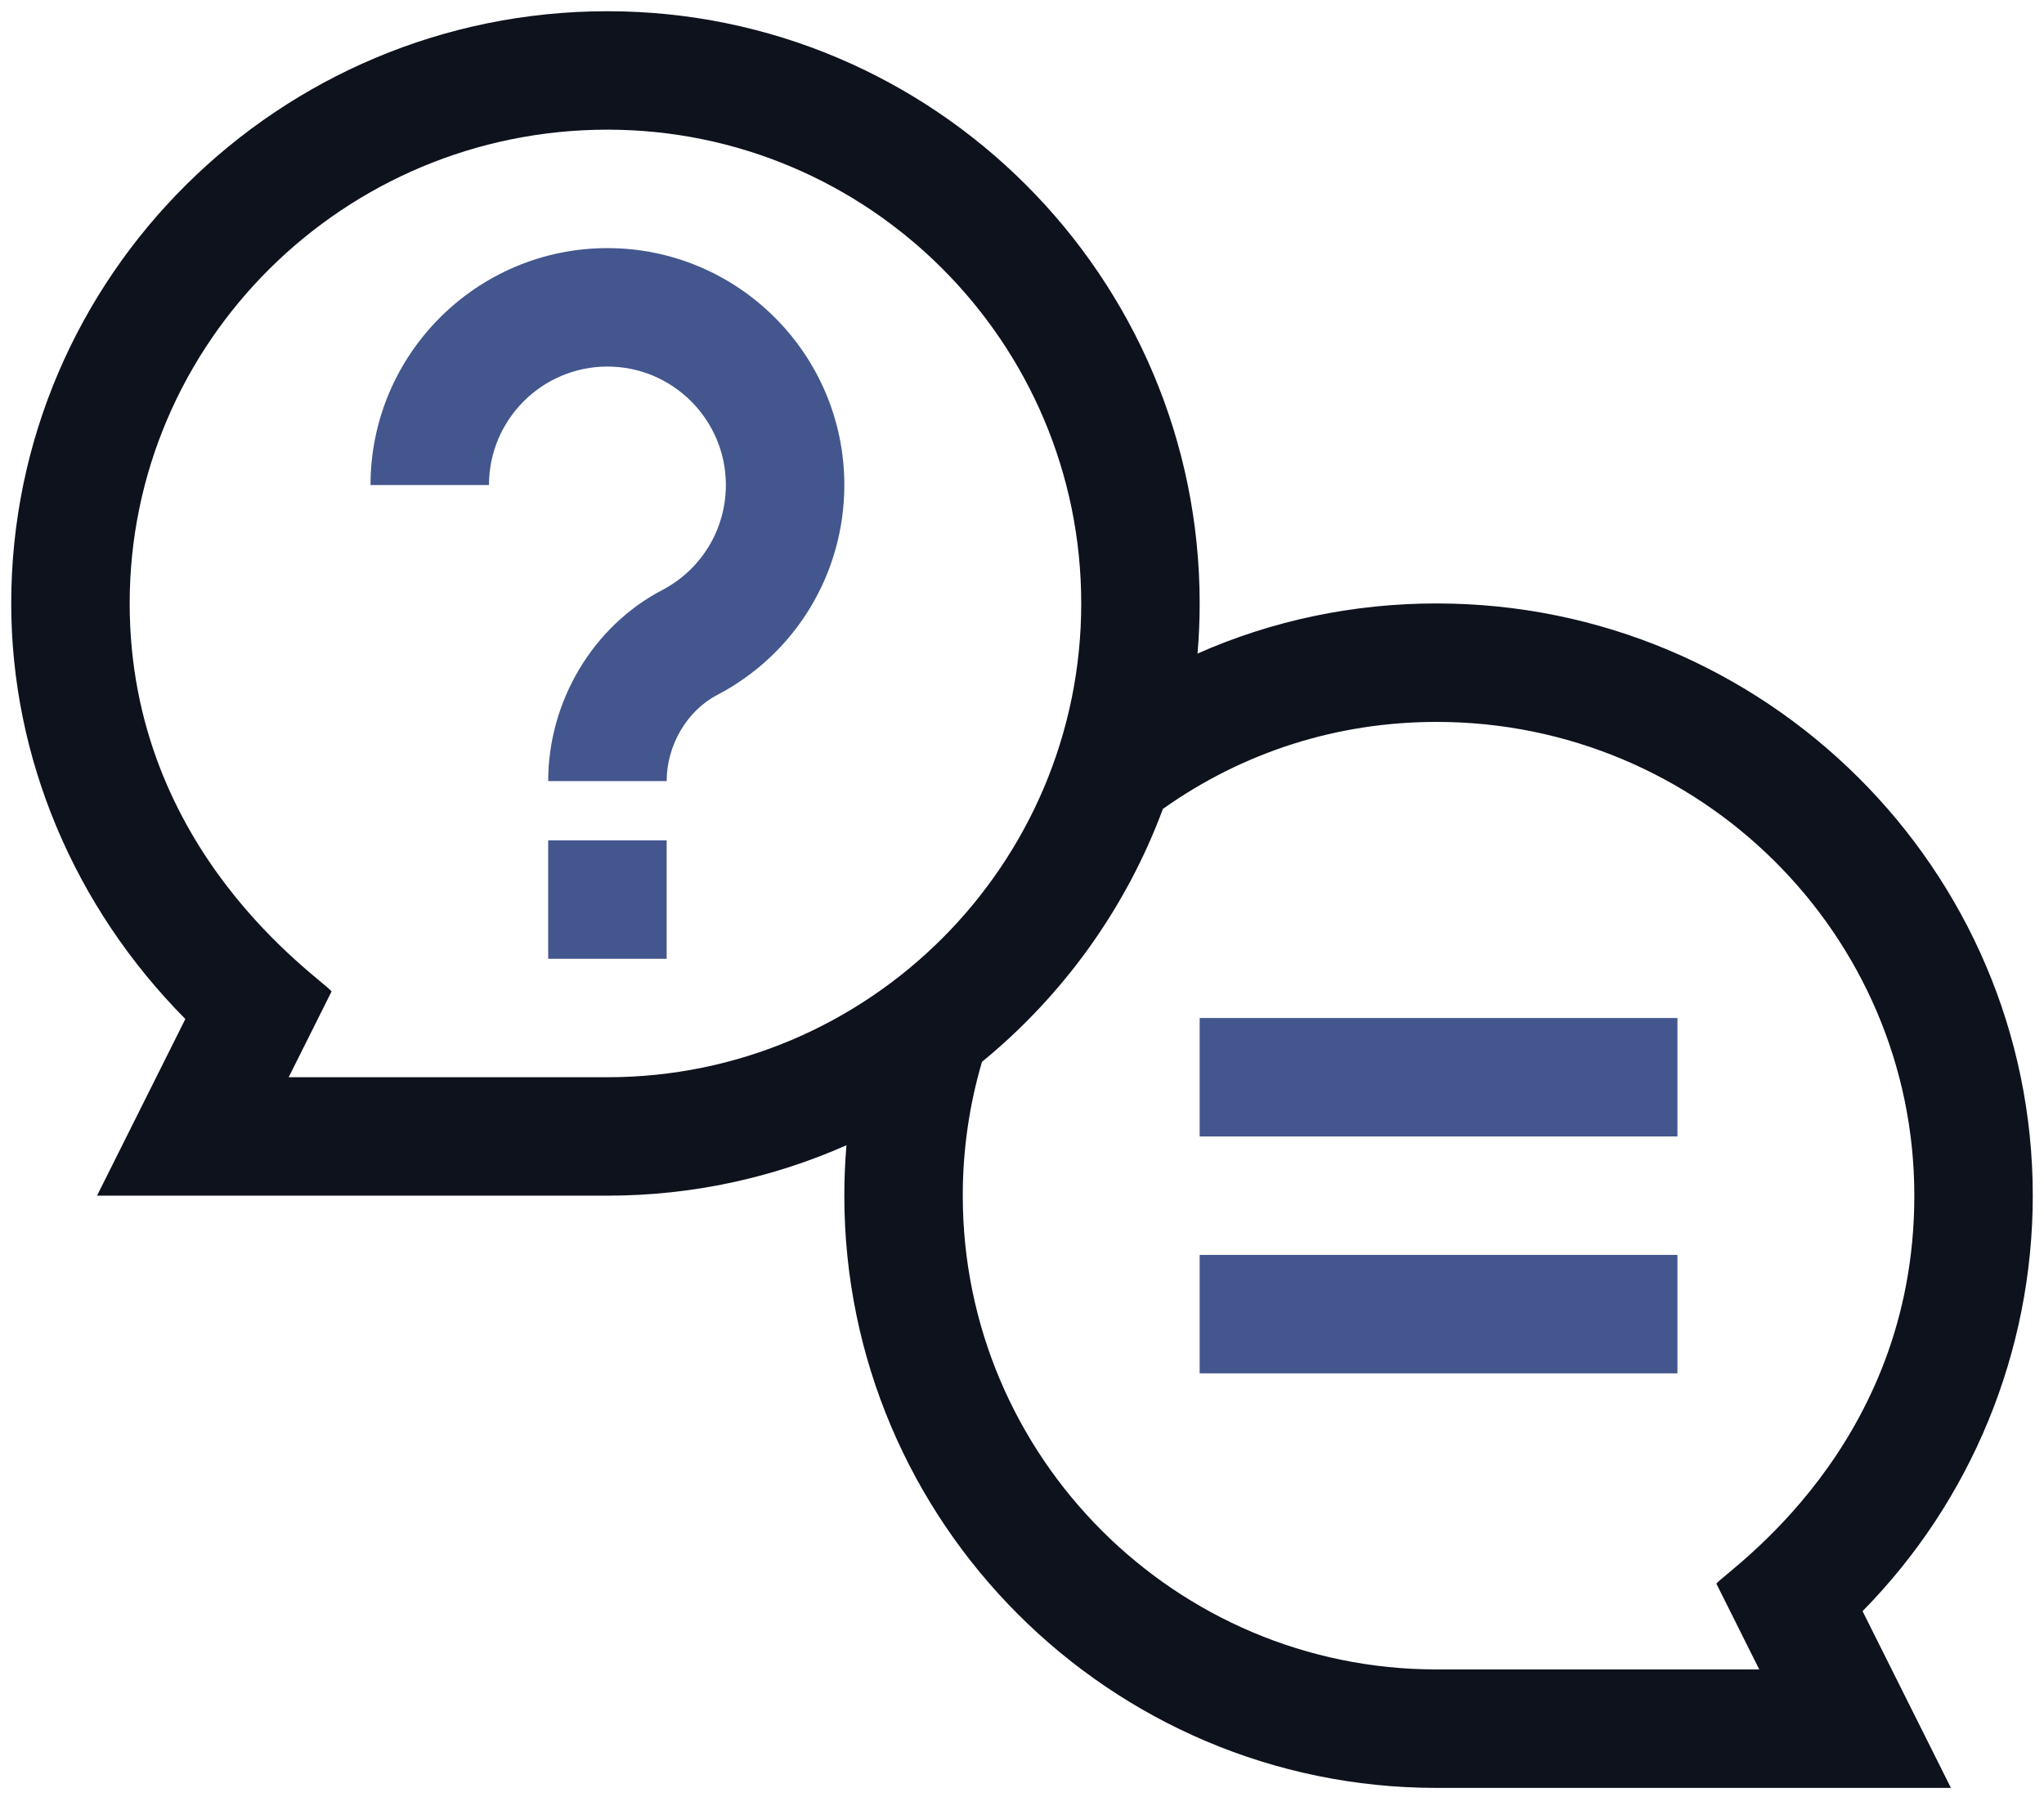 <svg width="91" height="80" viewBox="0 0 91 80" fill="none" xmlns="http://www.w3.org/2000/svg">
<path d="M4.32 53.234H27.043C30.828 53.234 34.428 52.431 37.685 50.989C37.622 51.733 37.59 52.482 37.59 53.234C37.59 67.773 49.418 79.602 63.957 79.602H86.856L82.922 71.733C87.761 66.817 90.5 60.184 90.5 53.234C90.5 38.696 78.593 26.867 63.957 26.867C60.233 26.867 56.634 27.629 53.315 29.098C53.377 28.362 53.41 27.619 53.41 26.867C53.41 12.328 41.582 0.5 27.043 0.5C12.407 0.5 0.5 12.328 0.5 26.867C0.5 33.741 3.302 40.378 8.252 45.369L4.32 53.234ZM63.957 32.141C75.685 32.141 85.227 41.603 85.227 53.234C85.227 64.456 76.863 69.938 76.413 70.508L78.323 74.328H63.957C52.326 74.328 42.863 64.865 42.863 53.234C42.863 51.203 43.152 49.203 43.718 47.276C47.317 44.33 50.126 40.453 51.773 36.015C55.345 33.479 59.54 32.141 63.957 32.141ZM5.773 26.867C5.773 15.236 15.315 5.773 27.043 5.773C38.674 5.773 48.137 15.236 48.137 26.867C48.137 38.498 38.674 47.961 27.043 47.961H12.852L14.762 44.141C14.275 43.53 5.773 37.945 5.773 26.867Z" fill="#0E121D"/>
<path d="M27.043 16.32C29.951 16.32 32.316 18.686 32.316 21.594C32.316 23.565 31.23 25.357 29.481 26.272C26.398 27.883 24.406 31.222 24.406 34.777H29.68C29.68 33.187 30.582 31.647 31.924 30.945C35.419 29.118 37.59 25.535 37.59 21.594C37.59 15.778 32.858 11.047 27.043 11.047C21.227 11.047 16.496 15.778 16.496 21.594H21.77C21.77 18.686 24.135 16.32 27.043 16.32Z" fill="#43568E"/>
<path d="M24.406 37.414H29.68V42.688H24.406V37.414Z" fill="#43568E"/>
<path d="M53.41 45.324H74.68V50.598H53.41V45.324Z" fill="#43568E"/>
<path d="M53.41 55.871H74.68V61.145H53.41V55.871Z" fill="#43568E"/>
</svg>
